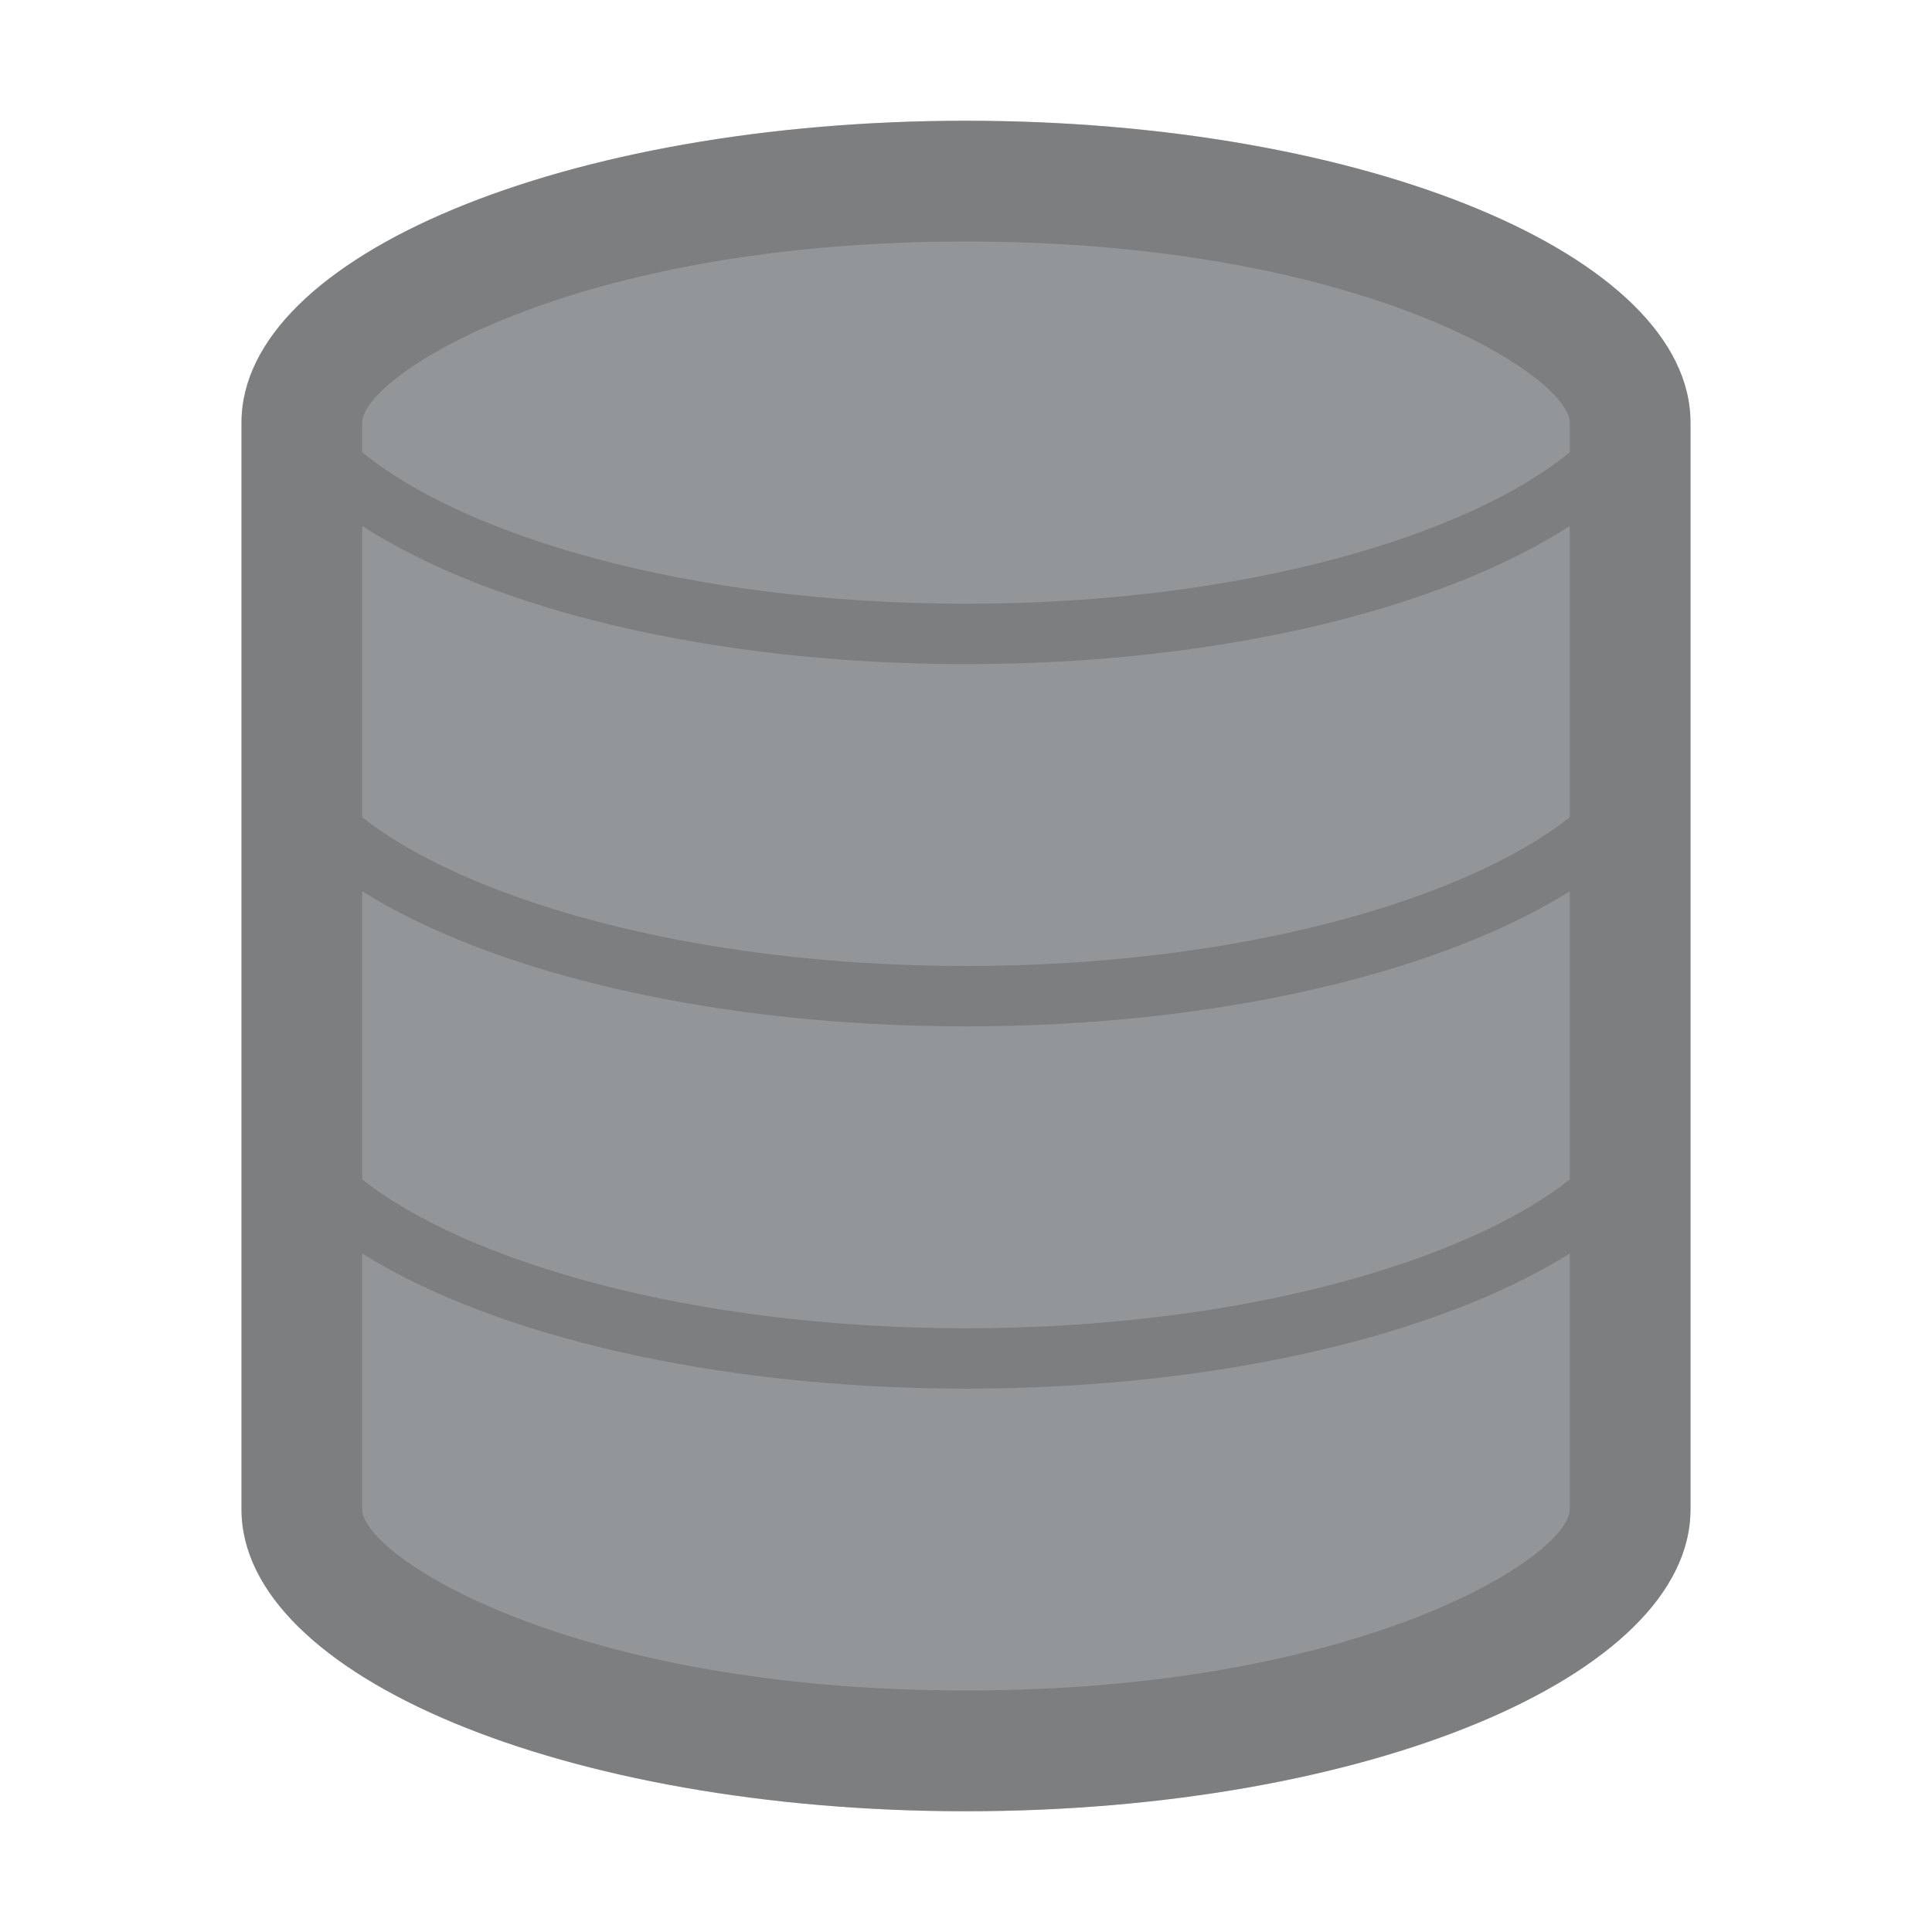 <?xml version="1.0" encoding="UTF-8" standalone="no"?>
<!--

    Licensed to the Apache Software Foundation (ASF) under one
    or more contributor license agreements.  See the NOTICE file
    distributed with this work for additional information
    regarding copyright ownership.  The ASF licenses this file
    to you under the Apache License, Version 2.0 (the
    "License"); you may not use this file except in compliance
    with the License.  You may obtain a copy of the License at

      https://www.apache.org/licenses/LICENSE-2.0

    Unless required by applicable law or agreed to in writing,
    software distributed under the License is distributed on an
    "AS IS" BASIS, WITHOUT WARRANTIES OR CONDITIONS OF ANY
    KIND, either express or implied.  See the License for the
    specific language governing permissions and limitations
    under the License.

-->

<svg
   version="1.1"
   id="Vector_Icons"
   x="0px"
   y="0px"
   width="16px"
   height="16px"
   viewBox="0 0 16 16"
   style="enable-background:new 0 0 16 16;"
   xml:space="preserve"
   sodipodi:docname="database.svg"
   inkscape:version="1.2-alpha (0bd5040e, 2022-02-05)"
   xmlns:inkscape="http://www.inkscape.org/namespaces/inkscape"
   xmlns:sodipodi="http://sodipodi.sourceforge.net/DTD/sodipodi-0.dtd"
   xmlns="http://www.w3.org/2000/svg"
   xmlns:svg="http://www.w3.org/2000/svg"><defs
   id="defs18" /><sodipodi:namedview
   id="namedview16"
   pagecolor="#ffffff"
   bordercolor="#666666"
   borderopacity="1.0"
   inkscape:pageshadow="2"
   inkscape:pageopacity="0.0"
   inkscape:pagecheckerboard="0"
   inkscape:blackoutopacity="0.0"
   showgrid="false"
   inkscape:zoom="14.75"
   inkscape:cx="7.9661017"
   inkscape:cy="7.9661017"
   inkscape:window-width="717"
   inkscape:window-height="515"
   inkscape:window-x="1200"
   inkscape:window-y="183"
   inkscape:window-maximized="0"
   inkscape:current-layer="Vector_Icons" />
<style
   type="text/css"
   id="style9">
	.st0{fill:#FFFFFF;}
	.st1{opacity:0.25;}
	.st2{fill:#FAFAFA;}
	.st3{opacity:0.33;}
	.st4{fill:none;stroke:#474747;stroke-miterlimit:10;}
	.st5{opacity:0.42;}
	.st6{fill:#CAE3FF;}
	.st7{opacity:0.2;}
	.st8{opacity:0.03;}
	.st9{opacity:0.1;}
	.st10{opacity:0.15;}
	.st11{opacity:0.45;}
	.st12{fill:#FFE1B0;}
	.st13{fill:#B3DBFF;}
	.st14{fill:#FBDC7C;}
	.st15{fill:#FFDB43;}
	.st16{fill:#E79B00;}
	.st17{fill:#3883CE;}
	.st18{fill:none;stroke:#003399;stroke-width:1.375;stroke-miterlimit:10;}
	.st19{fill:#E8513D;}
	.st20{fill:#1E1E1E;}
	.st21{fill:#FFC36D;}
	.st22{fill:#9FCBFF;}
	.st23{fill:#E9F7FF;}
	.st24{fill:#62707C;}
	.st25{fill:#7A8896;}
	.st26{fill:#57BFFF;}
	.st27{fill:#E69D35;}
	.st28{fill:#9CFF73;}
	.st29{fill:#4891CC;}
	.st30{fill:#474747;}
	.st31{fill:#CCA05E;}
	.st32{opacity:0.67;}
	.st33{opacity:0.3;}
	.st34{fill:#EAEAEA;}
	.st35{fill:#FFE945;}
	.st36{fill:#FFCF8C;}
	.st37{fill:#FF5252;}
	.st38{opacity:0.12;}
	.st39{fill:#45A5F4;}
	.st40{fill:url(#SVGID_1_);}
	.st41{fill:url(#SVGID_2_);}
	.st42{opacity:0.05;}
	.st43{fill:#3D81F5;}
	.st44{fill:#CECECE;}
	.st45{fill:#B5B5B5;}
	.st46{opacity:0.4;}
	.st47{fill:#595959;}
	.st48{fill:#80FF80;}
	.st49{fill:#C8FF80;}
	.st50{fill:#FFEE80;}
	.st51{fill:#FFA680;}
	.st52{fill:#FF8080;}
	.st53{fill:none;}
	.st54{fill:#007AFF;}
	.st55{fill:#EFFF78;}
	.st56{fill:#FFDA00;}
	.st57{fill:#3EADFF;}
	.st58{opacity:0.67;fill:#FFFFFF;}
	.st59{fill:#2E92FF;}
	.st60{fill:#3AEA00;}
	.st61{fill:#303030;}
</style>
<path
   class="st34"
   d="M8,1C4.686,1,2,2.119,2,3.5v9C2,13.881,4.686,15,8,15c3.314,0,6-1.119,6-2.5v-9C14,2.119,11.314,1,8,1z"
   id="path11"
   style="fill:#939699;fill-opacity:1" />
<path
   class="st3"
   d="M8,1C4.686,1,2,2.119,2,3.5v9C2,13.881,4.686,15,8,15c3.314,0,6-1.119,6-2.5v-9C14,2.119,11.314,1,8,1z   M13,9.768C12.154,10.438,10.295,11,8,11c-2.294,0-4.154-0.563-5-1.232V7.381C4.075,8.055,5.912,8.5,8,8.5  c2.088,0,3.925-0.445,5-1.119V9.768z M13,6.768C12.154,7.438,10.295,8,8,8C5.706,8,3.846,7.438,3,6.768V4.356  C4.063,5.042,5.893,5.5,8,5.5c2.107,0,3.937-0.458,5-1.144V6.768z M8,2c3.281,0,5,1.115,5,1.5v0.245C12.176,4.425,10.322,5,8,5  C5.678,5,3.824,4.425,3,3.745V3.5C3,3.115,4.719,2,8,2z M8,14c-3.281,0-5-1.115-5-1.5v-2.119C4.075,11.055,5.912,11.5,8,11.5  c2.088,0,3.925-0.445,5-1.119V12.5C13,12.885,11.281,14,8,14z"
   id="path13"
   style="fill:#4d4d4d" />
</svg>
